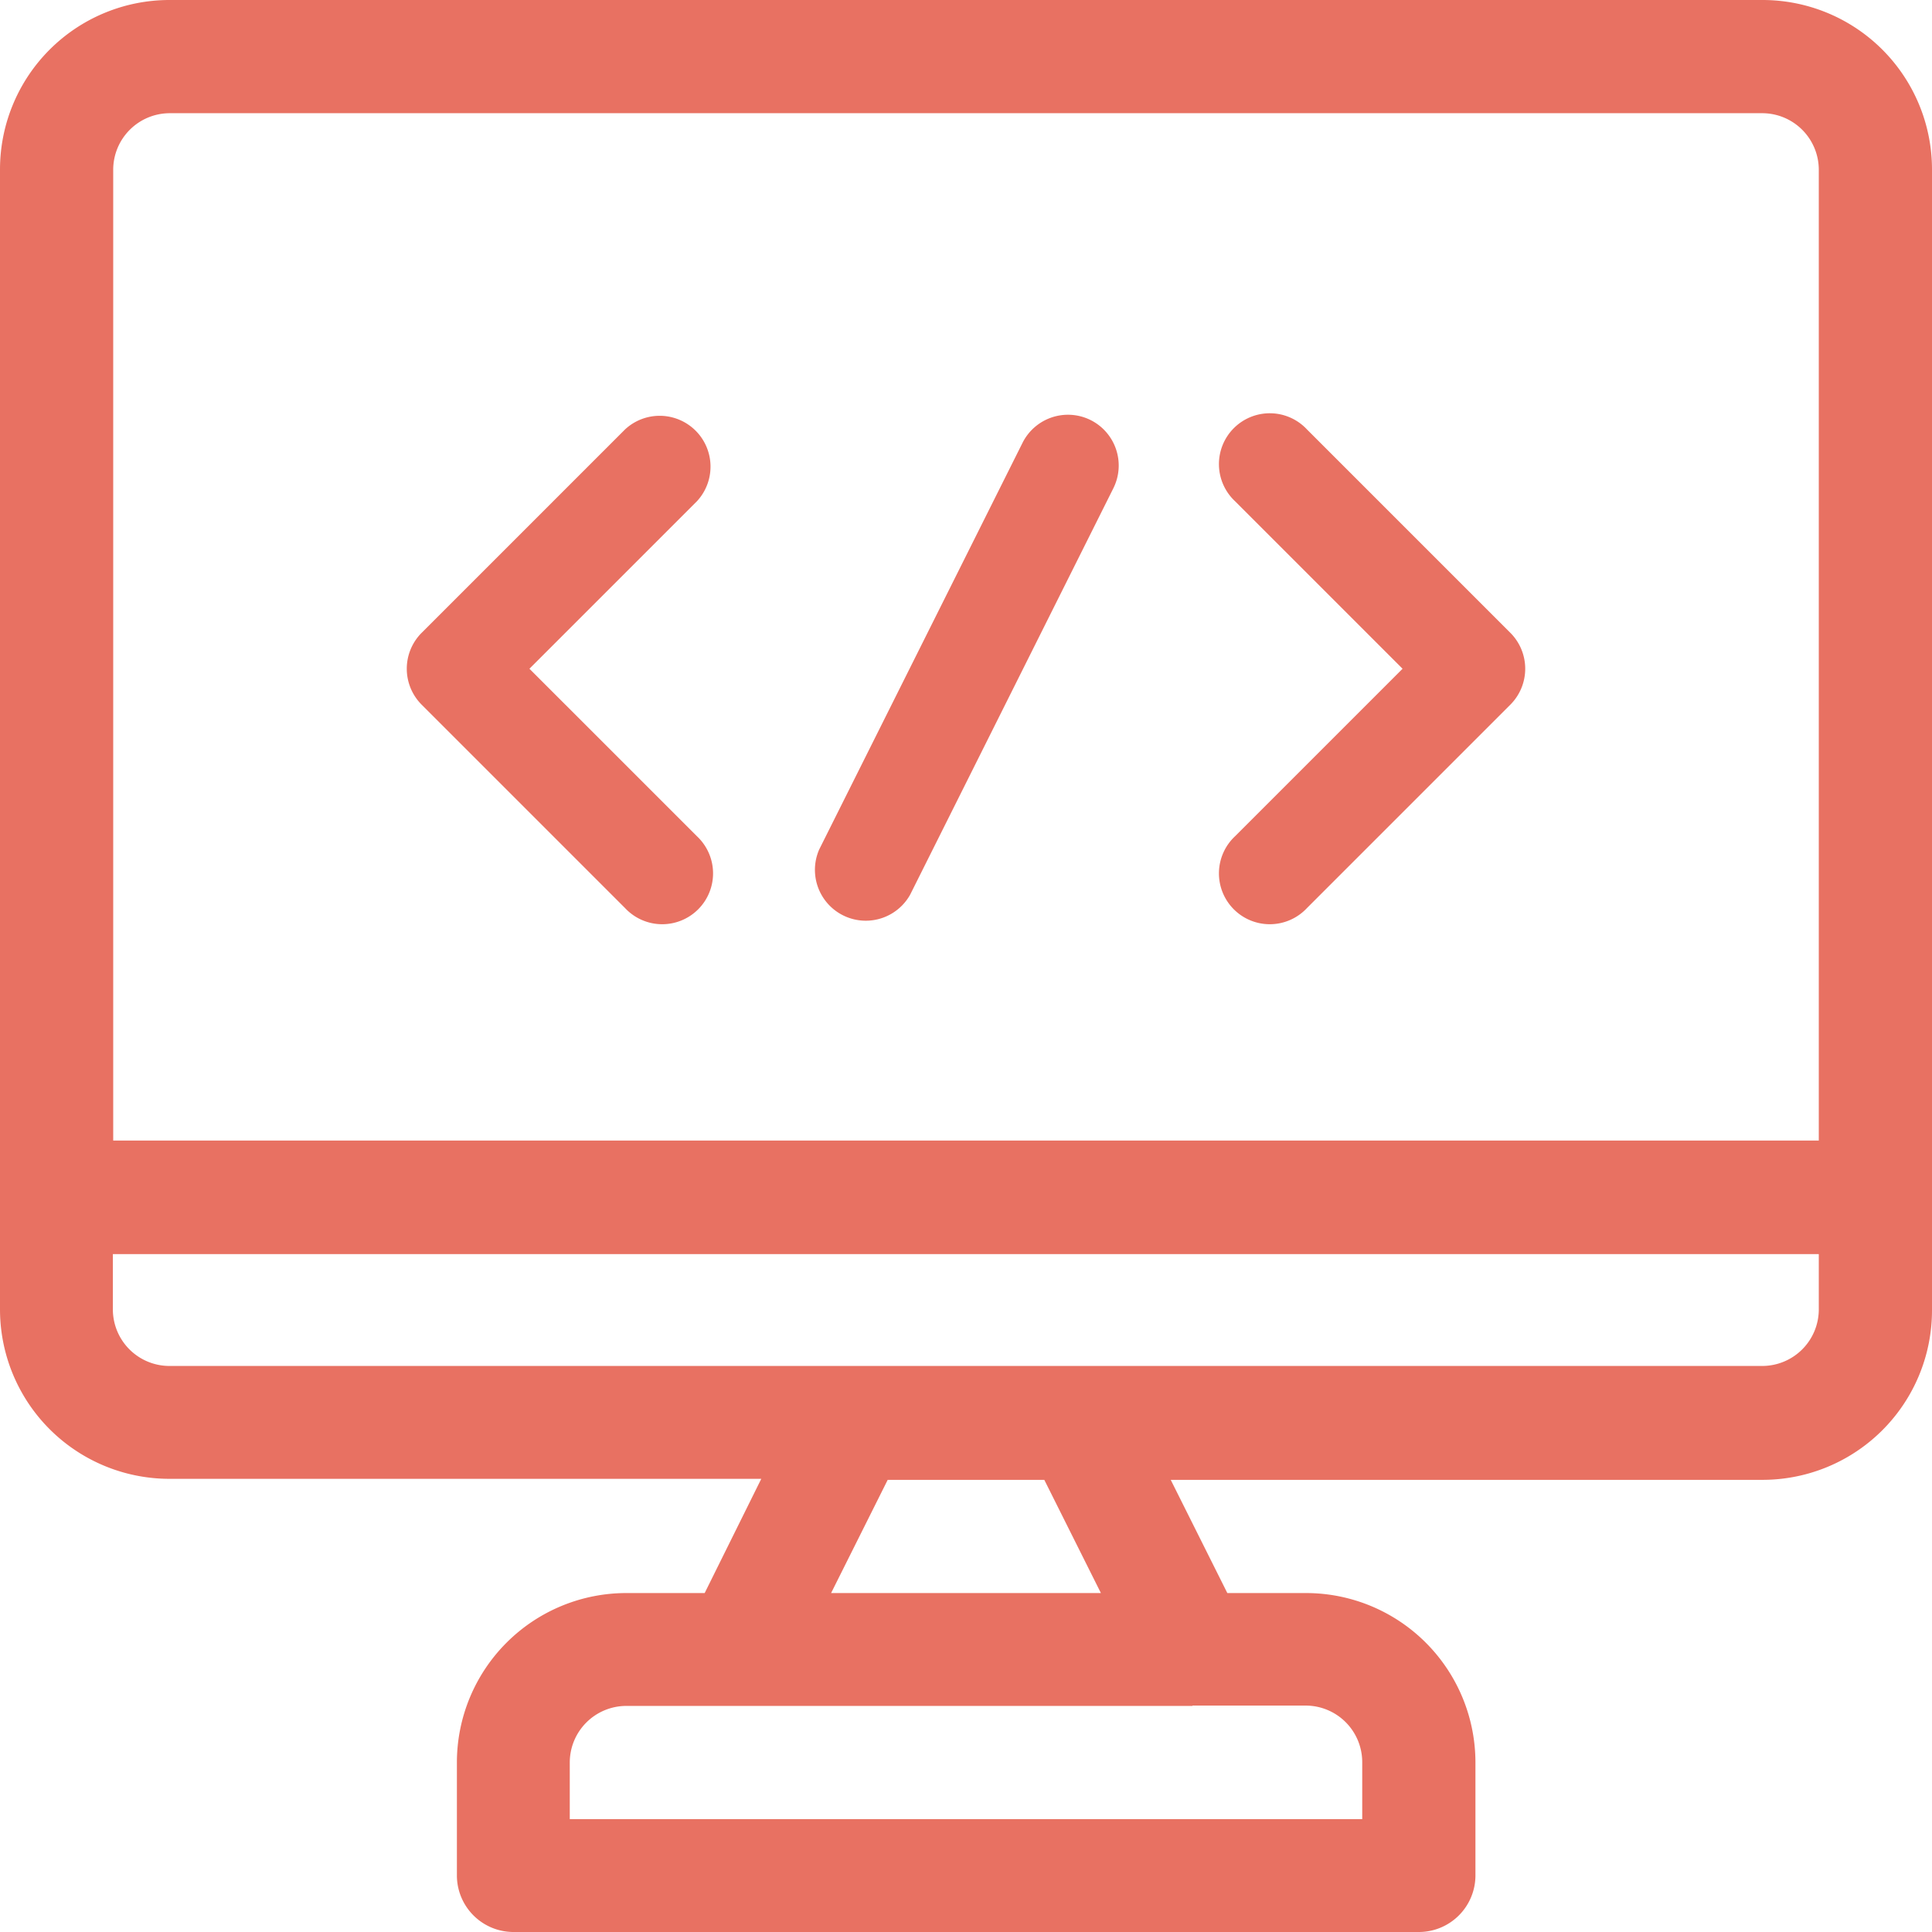 <svg xmlns="http://www.w3.org/2000/svg" viewBox="0 0 57 57"><defs><style>.cls-1{fill:#e87162;}</style></defs><title>Asset 5</title><g id="Layer_2" data-name="Layer 2"><g id="Layer_4" data-name="Layer 4"><path class="cls-1" d="M52,0H5A5,5,0,0,0,0,5V38.63a5,5,0,0,0,5,5H22.46L20.79,47H18.48a5,5,0,0,0-5,5v3.34A1.67,1.67,0,0,0,15.14,57H41.86a1.67,1.67,0,0,0,1.67-1.67V52a5,5,0,0,0-5-5H36.21l-1.67-3.34H52a5,5,0,0,0,5-5V5A5,5,0,0,0,52,0ZM35.18,50.32h3.34A1.67,1.67,0,0,1,40.19,52v1.67H16.81V52a1.67,1.67,0,0,1,1.67-1.67h16.7ZM24.52,47l1.67-3.34h4.62L32.48,47Zm29.14-8.35A1.67,1.67,0,0,1,52,40.3H5a1.67,1.67,0,0,1-1.67-1.67V37H53.66Zm0-5H3.34V5A1.67,1.67,0,0,1,5,3.34H52A1.67,1.67,0,0,1,53.66,5Z"/><path class="cls-1" d="M44.56,18.67l-6-6a1.5,1.5,0,1,0-2.12,2.12l4.94,4.94-4.94,4.94a1.5,1.5,0,1,0,2.12,2.12l6-6A1.5,1.5,0,0,0,44.56,18.67Z"/><path class="cls-1" d="M20.56,24.67l-4.94-4.94,4.94-4.94a1.5,1.5,0,0,0-2.12-2.12l-6,6a1.5,1.5,0,0,0,0,2.12l6,6a1.5,1.5,0,1,0,2.12-2.12Z"/><path class="cls-1" d="M32.17,12.39a1.5,1.5,0,0,0-2,.67l-6,12a1.5,1.5,0,0,0,2.68,1.34l6-12A1.5,1.5,0,0,0,32.17,12.39Z"/></g></g></svg>